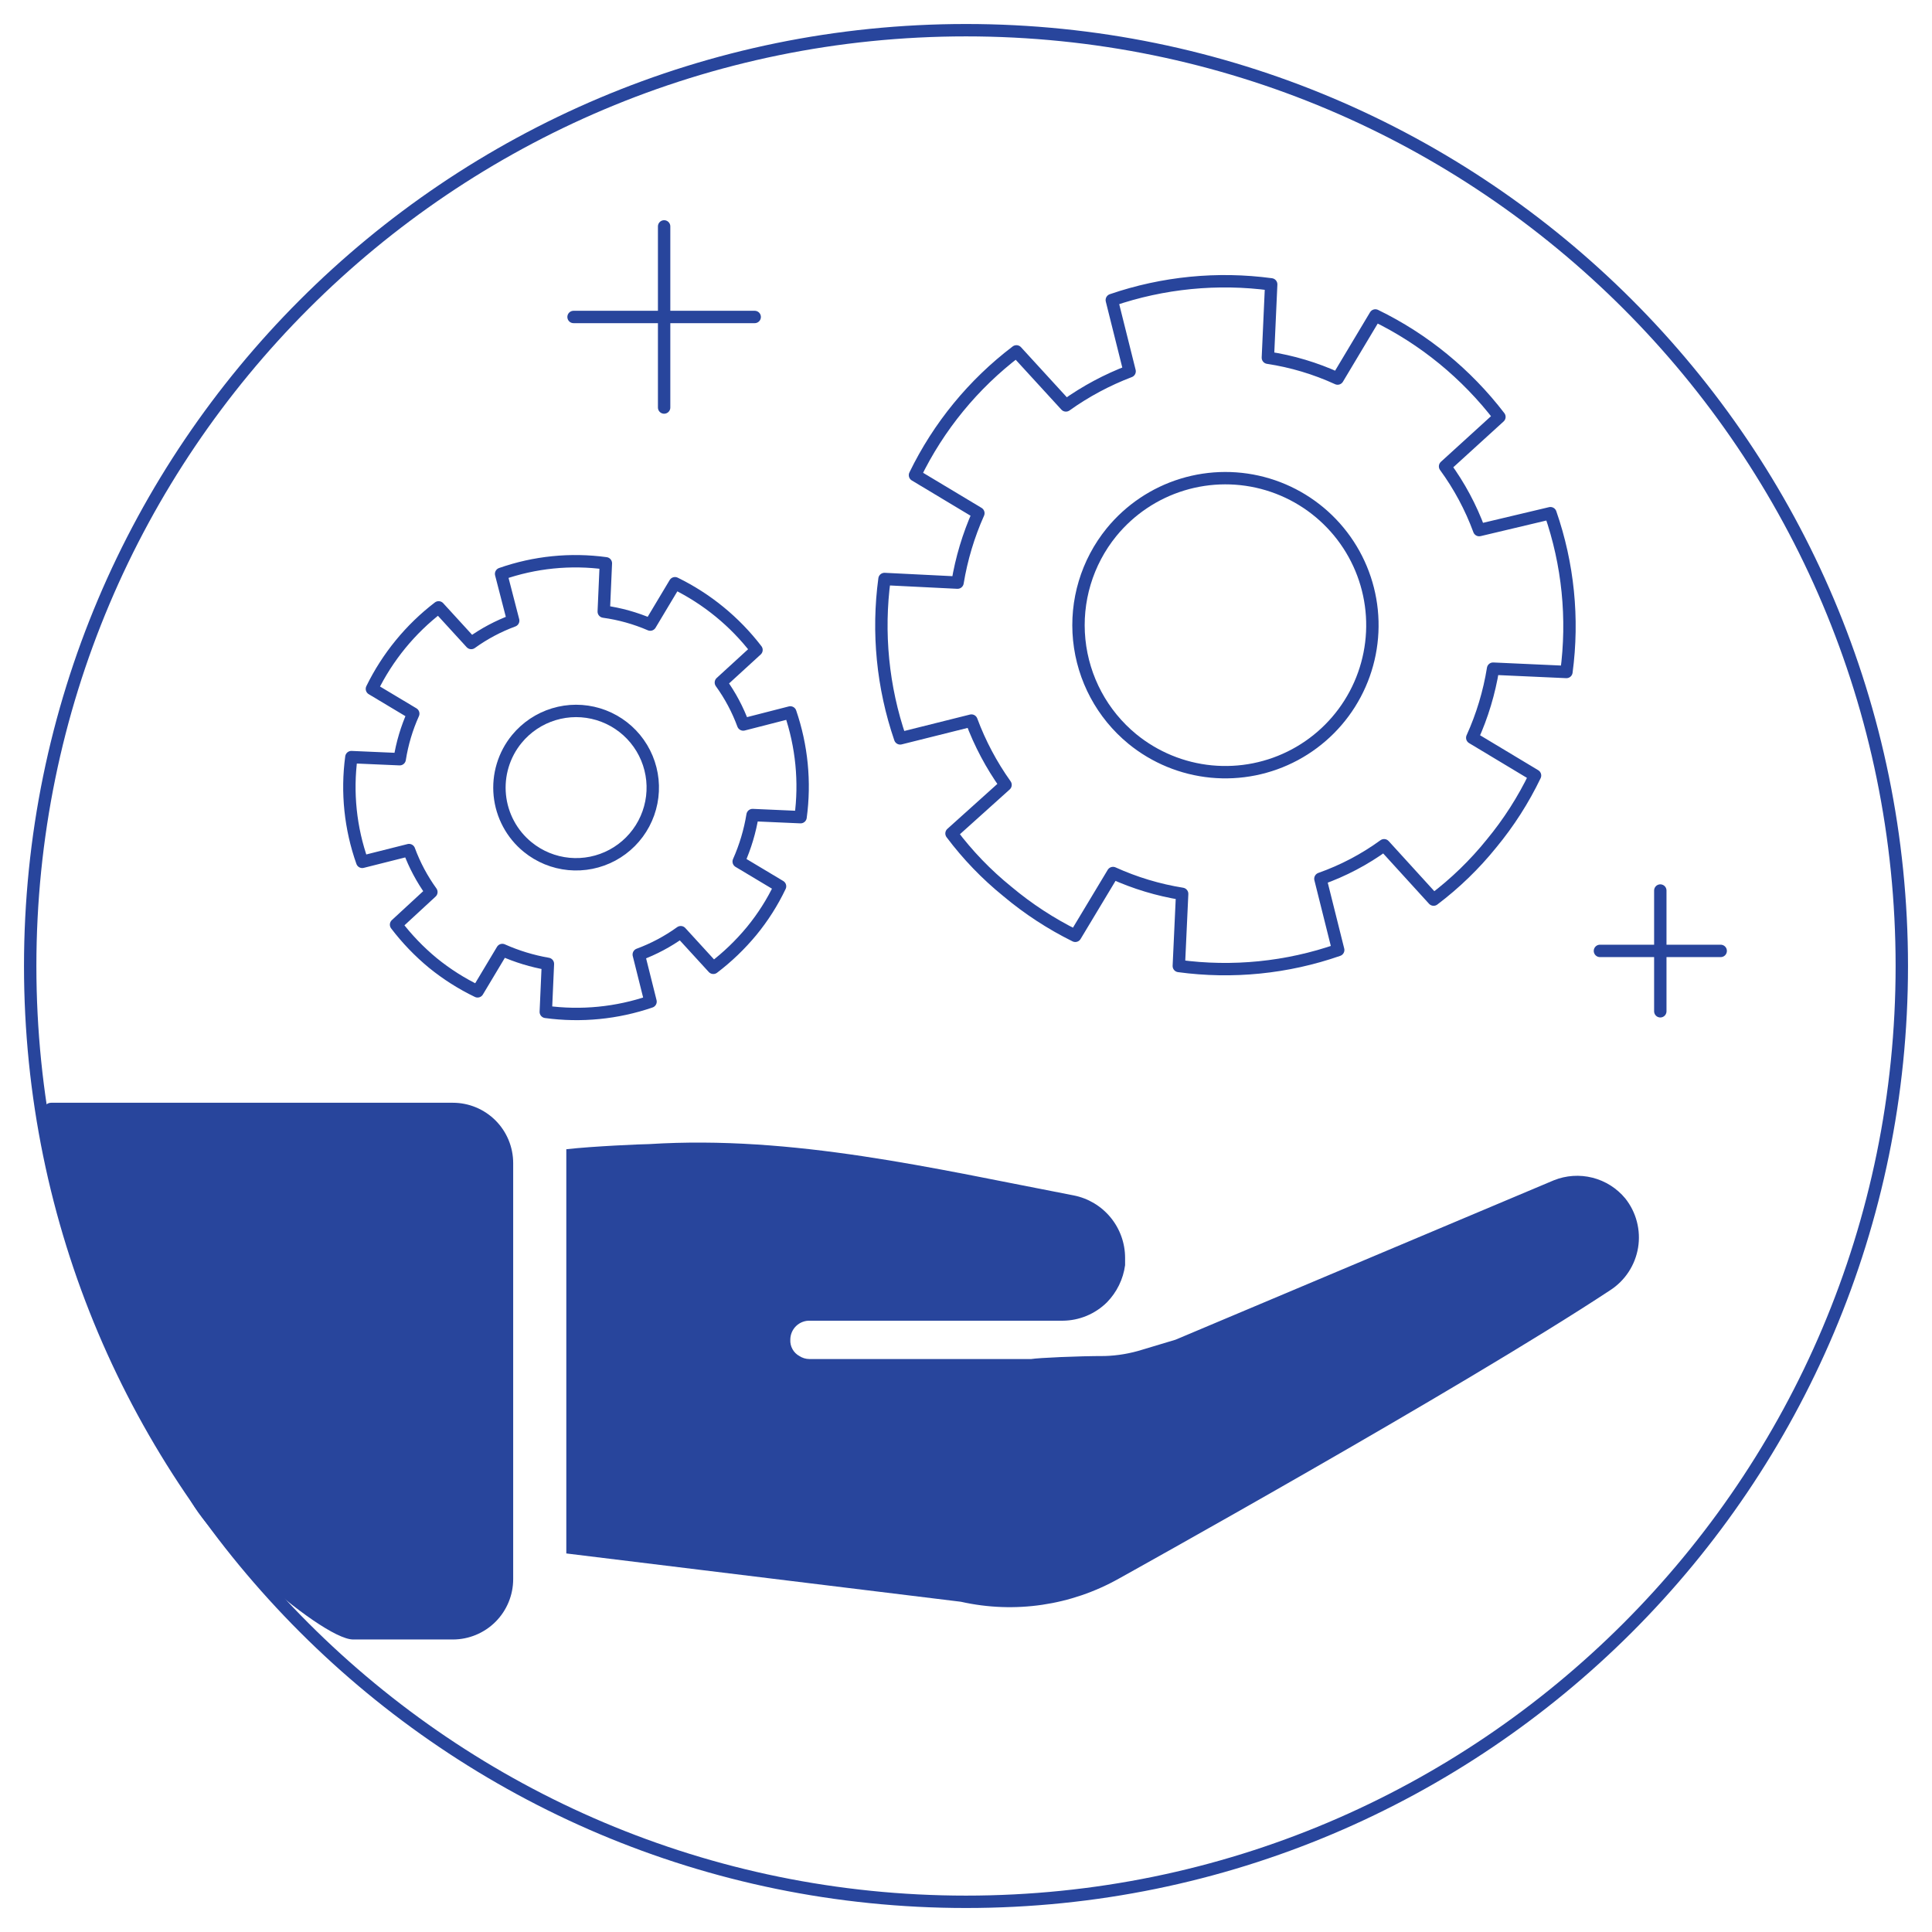 <svg width="156" height="156" viewBox="0 0 156 156" fill="none" xmlns="http://www.w3.org/2000/svg">
<g style="mix-blend-mode:multiply">
<path d="M131.235 96.769C130.552 95.943 129.624 95.356 128.586 95.094C127.547 94.831 126.452 94.905 125.458 95.306L94.916 108.176L92.235 108.981C91.256 109.289 90.239 109.461 89.213 109.492C87.019 109.492 83.85 109.639 83.265 109.736H65.349C65.063 109.734 64.784 109.649 64.545 109.492C64.311 109.364 64.119 109.173 63.99 108.94C63.86 108.707 63.799 108.442 63.814 108.176C63.814 107.968 63.856 107.762 63.937 107.571C64.019 107.38 64.139 107.207 64.289 107.064C64.439 106.92 64.618 106.809 64.812 106.736C65.007 106.663 65.215 106.631 65.422 106.641H85.8C87.143 106.634 88.43 106.1 89.383 105.154C90.181 104.338 90.694 103.287 90.846 102.156V101.571C90.846 100.38 90.433 99.226 89.677 98.306C88.921 97.386 87.87 96.756 86.702 96.525C75.294 94.331 64.058 91.65 52.406 92.381C51.919 92.381 47.848 92.552 45.727 92.796V122.996V125.434L77.586 129.334C81.929 130.31 86.48 129.641 90.358 127.457C90.358 127.457 117.975 112.125 130.016 104.179C130.61 103.795 131.117 103.291 131.505 102.699C131.892 102.108 132.152 101.442 132.267 100.744C132.382 100.046 132.349 99.332 132.171 98.647C131.994 97.963 131.675 97.323 131.235 96.769Z" fill="#28459C"/>
<path d="M7 105C7 102.319 1.462 89.042 4.144 89.042H36.562C37.855 89.042 39.095 89.556 40.01 90.47C40.924 91.384 41.437 92.624 41.437 93.917V127.506C41.437 128.799 40.924 130.039 40.01 130.953C39.095 131.867 37.855 132.381 36.562 132.381H28.519C25.837 132.381 15 122.681 15 120L7 105Z" fill="#28459C"/>
<path d="M76.83 67.299C78.135 69.039 79.649 70.611 81.339 71.979C83.018 73.388 84.859 74.591 86.824 75.562L89.871 70.493C91.648 71.299 93.525 71.865 95.453 72.174L95.184 78C99.516 78.588 103.926 78.145 108.054 76.708L106.616 70.956C108.452 70.307 110.185 69.396 111.759 68.25L115.757 72.638C117.497 71.324 119.069 69.802 120.437 68.104C121.825 66.425 123.004 64.583 123.947 62.619L118.877 59.572C119.683 57.795 120.249 55.918 120.559 53.991L126.482 54.259C127.061 49.943 126.618 45.551 125.19 41.438L119.438 42.803C118.763 40.968 117.836 39.237 116.683 37.659L121.071 33.662C119.745 31.933 118.223 30.362 116.537 28.982C114.852 27.602 113.011 26.424 111.053 25.472L108.006 30.566C106.217 29.745 104.321 29.178 102.375 28.884L102.643 22.961C98.313 22.378 93.906 22.812 89.773 24.229L91.211 29.981C89.386 30.675 87.657 31.601 86.068 32.736L82.071 28.372C78.593 31.014 75.787 34.438 73.881 38.366L78.999 41.438C78.201 43.226 77.635 45.111 77.317 47.044L71.419 46.751C70.835 51.081 71.269 55.488 72.686 59.621L78.439 58.183C79.125 60.027 80.051 61.773 81.193 63.375L76.83 67.299Z" stroke="#28459C" stroke-linecap="round" stroke-linejoin="round"/>
<path d="M89.749 42.973C91.234 41.154 93.225 39.816 95.47 39.129C97.715 38.442 100.114 38.436 102.363 39.112C104.612 39.788 106.609 41.117 108.103 42.928C109.597 44.74 110.52 46.954 110.755 49.29C110.99 51.627 110.528 53.98 109.425 56.053C108.323 58.127 106.63 59.826 104.561 60.938C102.493 62.049 100.141 62.521 97.804 62.296C95.466 62.07 93.249 61.156 91.431 59.67C89 57.675 87.459 54.798 87.143 51.669C86.828 48.54 87.765 45.413 89.749 42.973V42.973Z" stroke="#28459C" stroke-linecap="round" stroke-linejoin="round"/>
<path d="M31.98 74.661C32.849 75.803 33.847 76.842 34.954 77.756C36.063 78.658 37.274 79.427 38.561 80.047L40.56 76.708C41.736 77.232 42.972 77.609 44.241 77.829L44.07 81.705C46.915 82.092 49.812 81.808 52.528 80.876L51.577 77.074C52.783 76.629 53.923 76.022 54.966 75.27L57.598 78.146C58.741 77.277 59.779 76.279 60.694 75.172C61.601 74.067 62.37 72.856 62.985 71.565L59.646 69.566C60.179 68.368 60.556 67.107 60.767 65.812L64.642 65.983C65.028 63.138 64.744 60.242 63.814 57.525L60.011 58.5C59.566 57.294 58.96 56.154 58.207 55.112L61.084 52.479C59.336 50.199 57.083 48.355 54.502 47.093L52.504 50.432C51.305 49.915 50.043 49.562 48.75 49.384L48.921 45.484C46.073 45.095 43.175 45.387 40.462 46.337L41.438 50.115C40.231 50.56 39.092 51.166 38.049 51.919L35.417 49.042C33.136 50.79 31.292 53.043 30.03 55.624L33.369 57.623C32.842 58.795 32.473 60.033 32.273 61.303L28.372 61.133C27.989 63.982 28.29 66.881 29.25 69.591L33.028 68.64C33.473 69.846 34.08 70.986 34.832 72.028L31.98 74.661Z" stroke="#28459C" stroke-linecap="round" stroke-linejoin="round"/>
<path d="M41.73 59.67C42.506 58.724 43.545 58.029 44.715 57.673C45.886 57.316 47.136 57.315 48.307 57.669C49.479 58.023 50.519 58.716 51.297 59.66C52.075 60.605 52.555 61.759 52.678 62.976C52.8 64.194 52.559 65.42 51.985 66.501C51.411 67.582 50.529 68.468 49.452 69.048C48.374 69.628 47.149 69.875 45.931 69.759C44.713 69.643 43.556 69.169 42.608 68.396C41.976 67.882 41.452 67.248 41.066 66.53C40.679 65.813 40.439 65.026 40.357 64.215C40.276 63.405 40.355 62.586 40.591 61.806C40.826 61.026 41.213 60.3 41.73 59.67V59.67Z" stroke="#28459C" stroke-linecap="round" stroke-linejoin="round"/>
<path d="M53.625 18.281V32.906" stroke="#28459C" stroke-miterlimit="10" stroke-linecap="round"/>
<path d="M60.938 25.594H46.312" stroke="#28459C" stroke-miterlimit="10" stroke-linecap="round"/>
<path d="M134.062 71.906V81.656" stroke="#28459C" stroke-miterlimit="10" stroke-linecap="round"/>
<path d="M138.938 76.781H129.188" stroke="#28459C" stroke-miterlimit="10" stroke-linecap="round"/>
<path d="M78 153.562C119.732 153.562 153.562 119.732 153.562 78C153.562 36.268 119.732 2.438 78 2.438C36.268 2.438 2.438 36.268 2.438 78C2.438 119.732 36.268 153.562 78 153.562Z" stroke="#28459C" stroke-miterlimit="10" stroke-linecap="round"/>
</g>
</svg>
